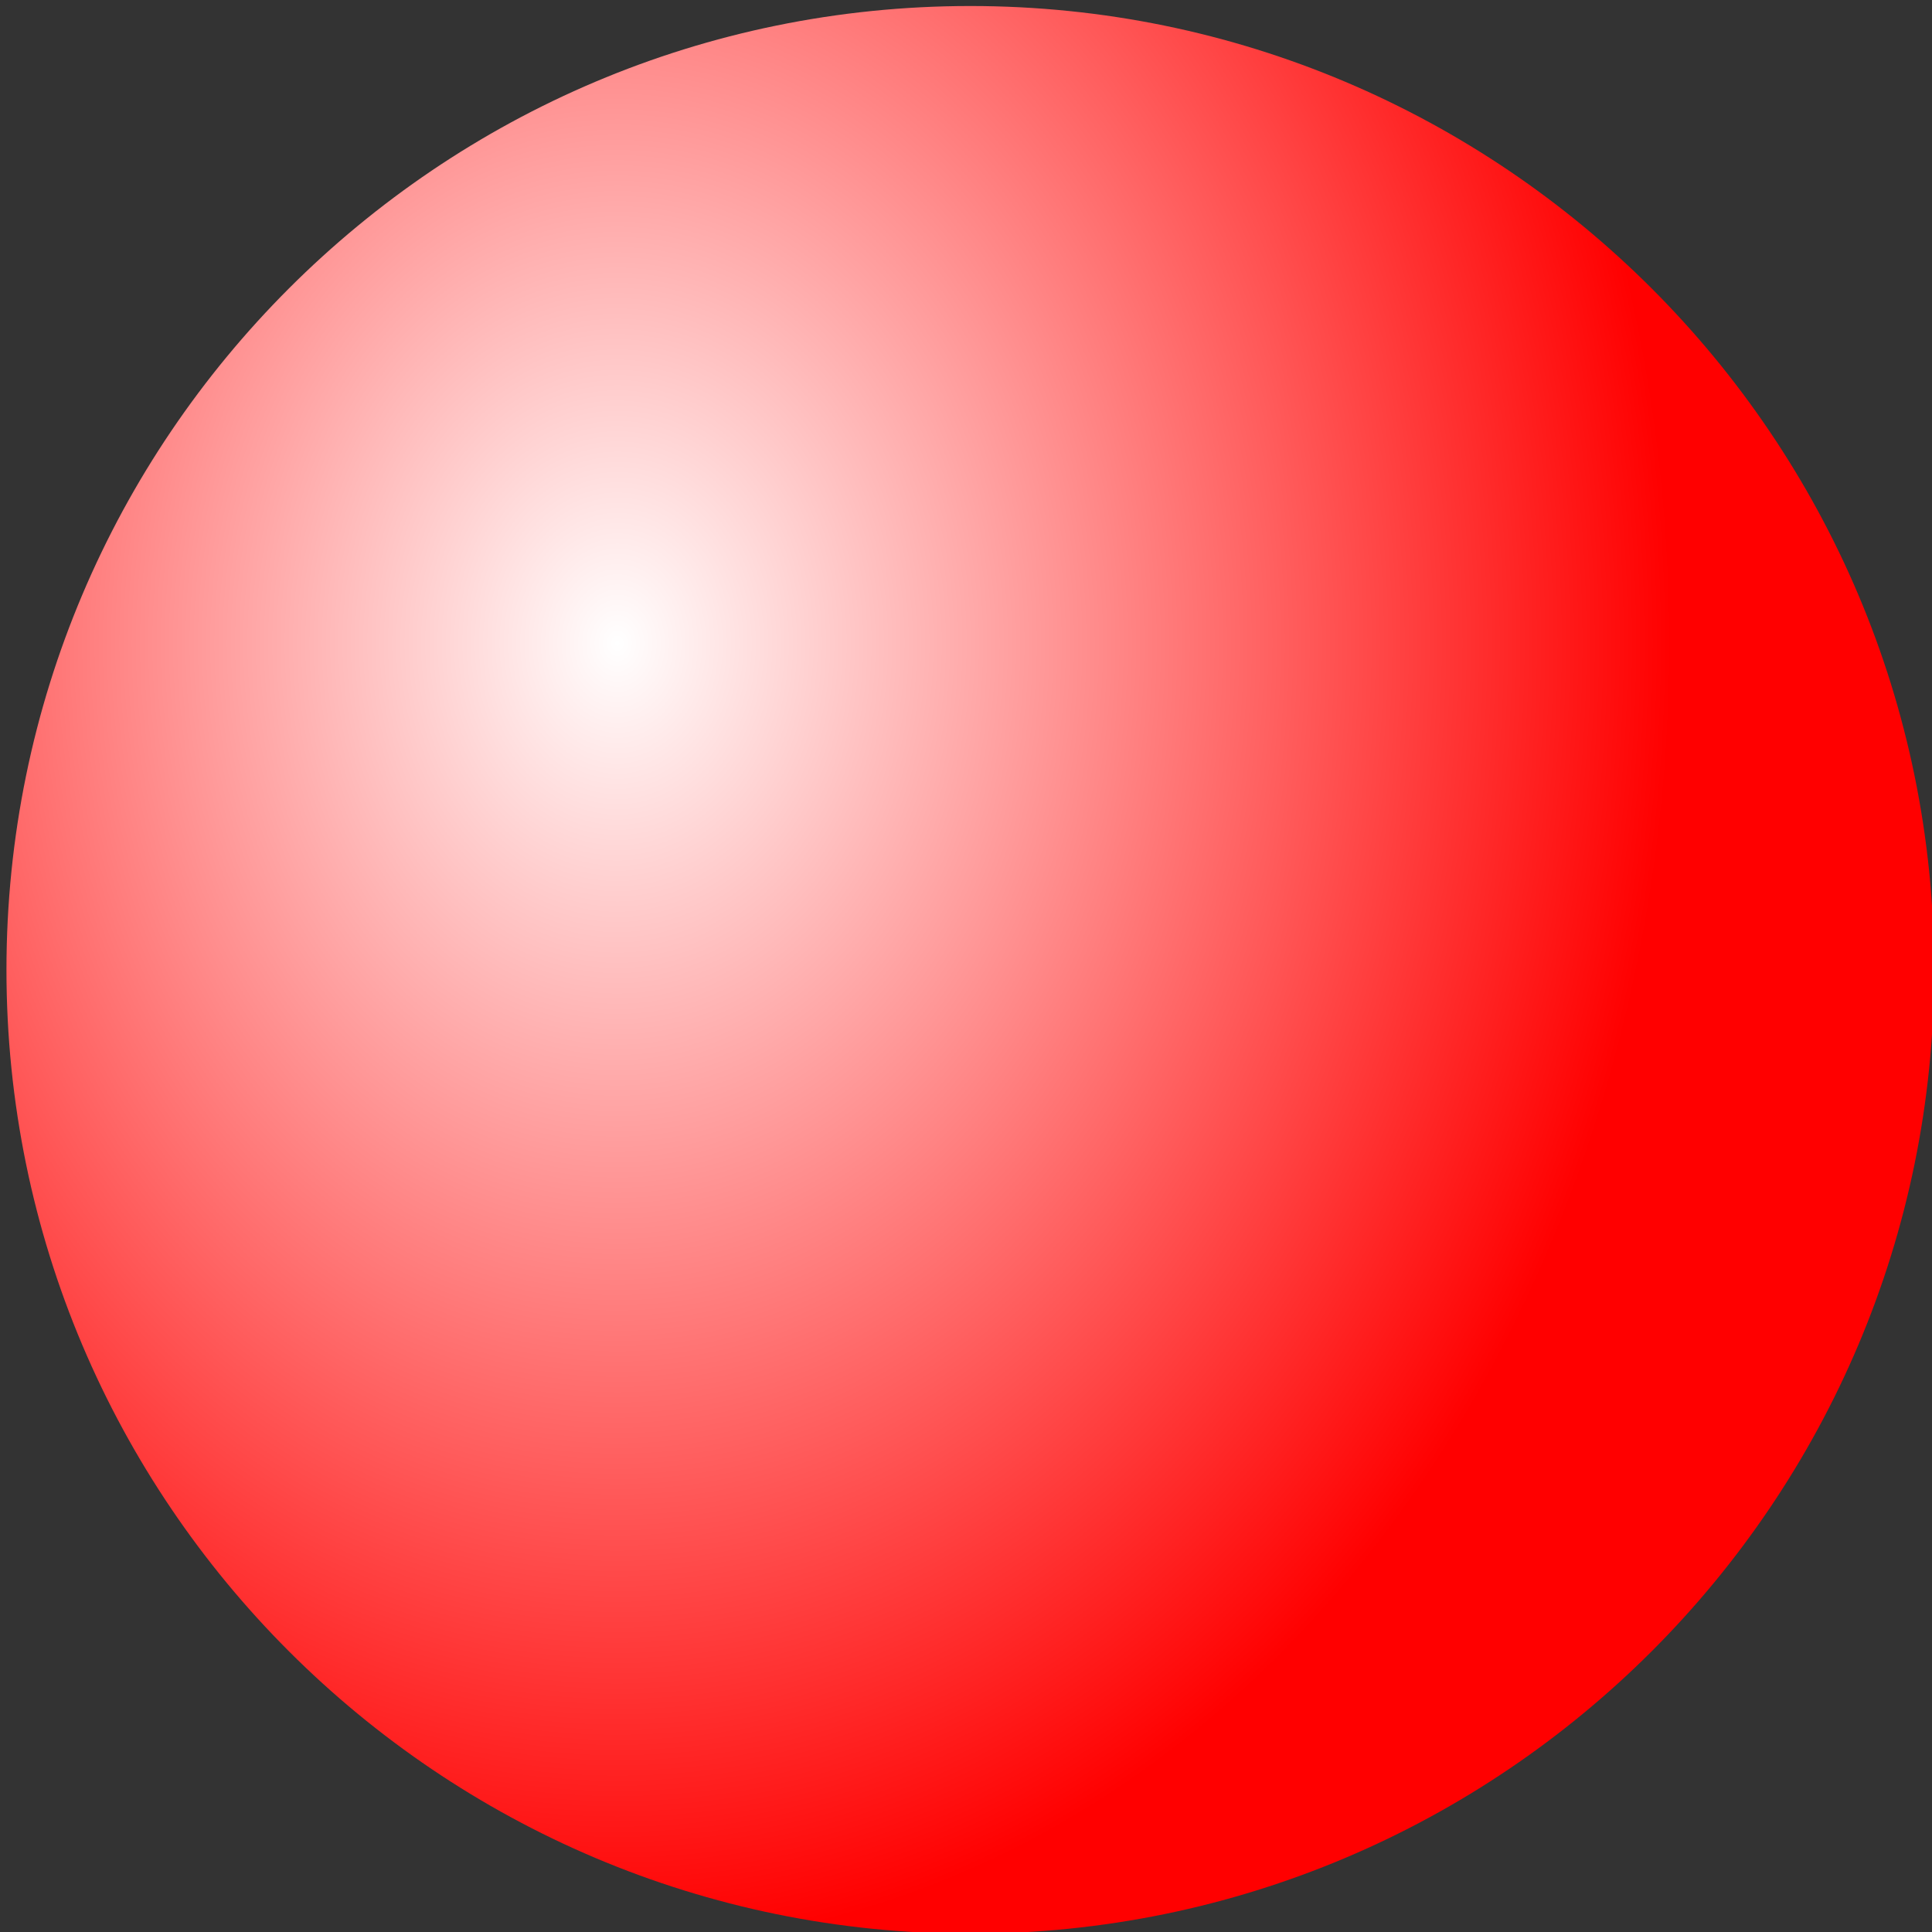<?xml version="1.0" encoding="UTF-8" standalone="no"?>
<svg
   xmlns:dc="http://purl.org/dc/elements/1.1/"
   xmlns:cc="http://creativecommons.org/ns#"
   xmlns:rdf="http://www.w3.org/1999/02/22-rdf-syntax-ns#"
   xmlns:svg="http://www.w3.org/2000/svg"
   xmlns="http://www.w3.org/2000/svg"
   xmlns:xlink="http://www.w3.org/1999/xlink"
   xmlns:sodipodi="http://sodipodi.sourceforge.net/DTD/sodipodi-0.dtd"
   xmlns:inkscape="http://www.inkscape.org/namespaces/inkscape"
   width="50"
   height="50"
   id="svg2"
   version="1.1"
   inkscape:version="0.91 r13725"
   sodipodi:docname="red.svg" preserveAspectRatio="xMinYMid meet">
  <rect width="100%" height="100%" fill="#333333" stroke="none"/>
  <sodipodi:namedview
     pagecolor="#ffffff"
     bordercolor="#666666"
     borderopacity="1"
     objecttolerance="10"
     gridtolerance="10"
     guidetolerance="10"
     inkscape:pageopacity="0"
     inkscape:pageshadow="2"
     inkscape:window-width="878"
     inkscape:window-height="865"
     id="namedview35"
     showgrid="false"
     inkscape:zoom="4.72"
     inkscape:cx="25"
     inkscape:cy="36.401363"
     inkscape:window-x="0"
     inkscape:window-y="0"
     inkscape:window-maximized="0"
     inkscape:current-layer="svg2"
     inkscape:snap-nodes="false" />
  <title
     id="title4">red LED off</title>
  <defs
     id="defs6">
    <linearGradient
       y2="0.154"
       y1="1.144"
       xlink:href="#linearGradient6506"
       x2="0.567"
       x1="0.577"
       id="linearGradient6650" />
    <linearGradient
       y2="0.846"
       y1="0.057"
       xlink:href="#linearGradient5756"
       x2="0.609"
       x1="0.533"
       id="linearGradient6646" />
    <linearGradient
       y2="1"
       y1="0.019"
       xlink:href="#linearGradient5742"
       x2="0.5"
       x1="0.496"
       id="linearGradient6644" />
    <linearGradient
       id="linearGradient6506">
      <stop
         stop-color="#ffffff"
         stop-opacity="0"
         offset="0"
         id="stop6508" />
      <stop
         stop-color="#ffffff"
         stop-opacity="0.875"
         offset="1"
         id="stop6510" />
    </linearGradient>
    <linearGradient
       id="linearGradient5756">
      <stop
         stop-color="#828282"
         offset="0"
         id="stop5758" />
      <stop
         stop-color="#929292"
         stop-opacity="0.353"
         offset="1"
         id="stop5760" />
    </linearGradient>
    <linearGradient
       id="linearGradient5742">
      <stop
         stop-color="#adadad"
         offset="0"
         id="stop5744" />
      <stop
         stop-color="#f0f0f0"
         offset="1"
         id="stop5746" />
    </linearGradient>
    <linearGradient
       y2="43.073"
       x2="20.744"
       y1="43.778"
       x1="21.311"
       id="svg_18"
       gradientTransform="scale(1,1)"
       gradientUnits="userSpaceOnUse">
      <stop
         offset="0"
         stop-opacity="0.977"
         stop-color="#7f0101"
         id="stop21"
         style="stop-color:#ffffff;stop-opacity:1" />
      <stop
         offset="1"
         stop-opacity="0.984"
         stop-color="#ff0000"
         id="stop23"
         style="stop-color:#ff0000;stop-opacity:1" />
    </linearGradient>
    <radialGradient
       inkscape:collect="always"
       xlink:href="#svg_18"
       id="radialGradient4245"
       cx="20.426"
       cy="42.964"
       fx="20.426"
       fy="42.964"
       r="0.978"
       gradientTransform="matrix(0.649,-8.5732882e-8,1.0563149e-7,0.799,7.332,8.676)"
       gradientUnits="userSpaceOnUse" />
  </defs>
  <g
     id="g25"
     transform="matrix(1.381,0,0,1.381,-9.425,-9.425)">
    <title
       id="title27">Layer 1</title>
    <g
       id="layer1">
      <g
         transform="matrix(31.25,0,0,31.25,-625.023,-1325)"
         id="g9447">
        <path
           stroke-miterlimit="4"
           id="path6600"
           d="m 21.379,43.2 c 0,0.319 -0.259,0.578 -0.578,0.578 -0.319,0 -0.578,-0.259 -0.578,-0.578 0,-0.319 0.259,-0.578 0.578,-0.578 0.319,0 0.578,0.259 0.578,0.578 z"
           style="opacity:1;fill:url(#radialGradient4245);fill-opacity:1;stroke:none;stroke-width:0.8;stroke-linecap:round;stroke-linejoin:round;stroke-miterlimit:4"
           inkscape:connector-curvature="0" />
      </g>
    </g>
  </g>
</svg>

